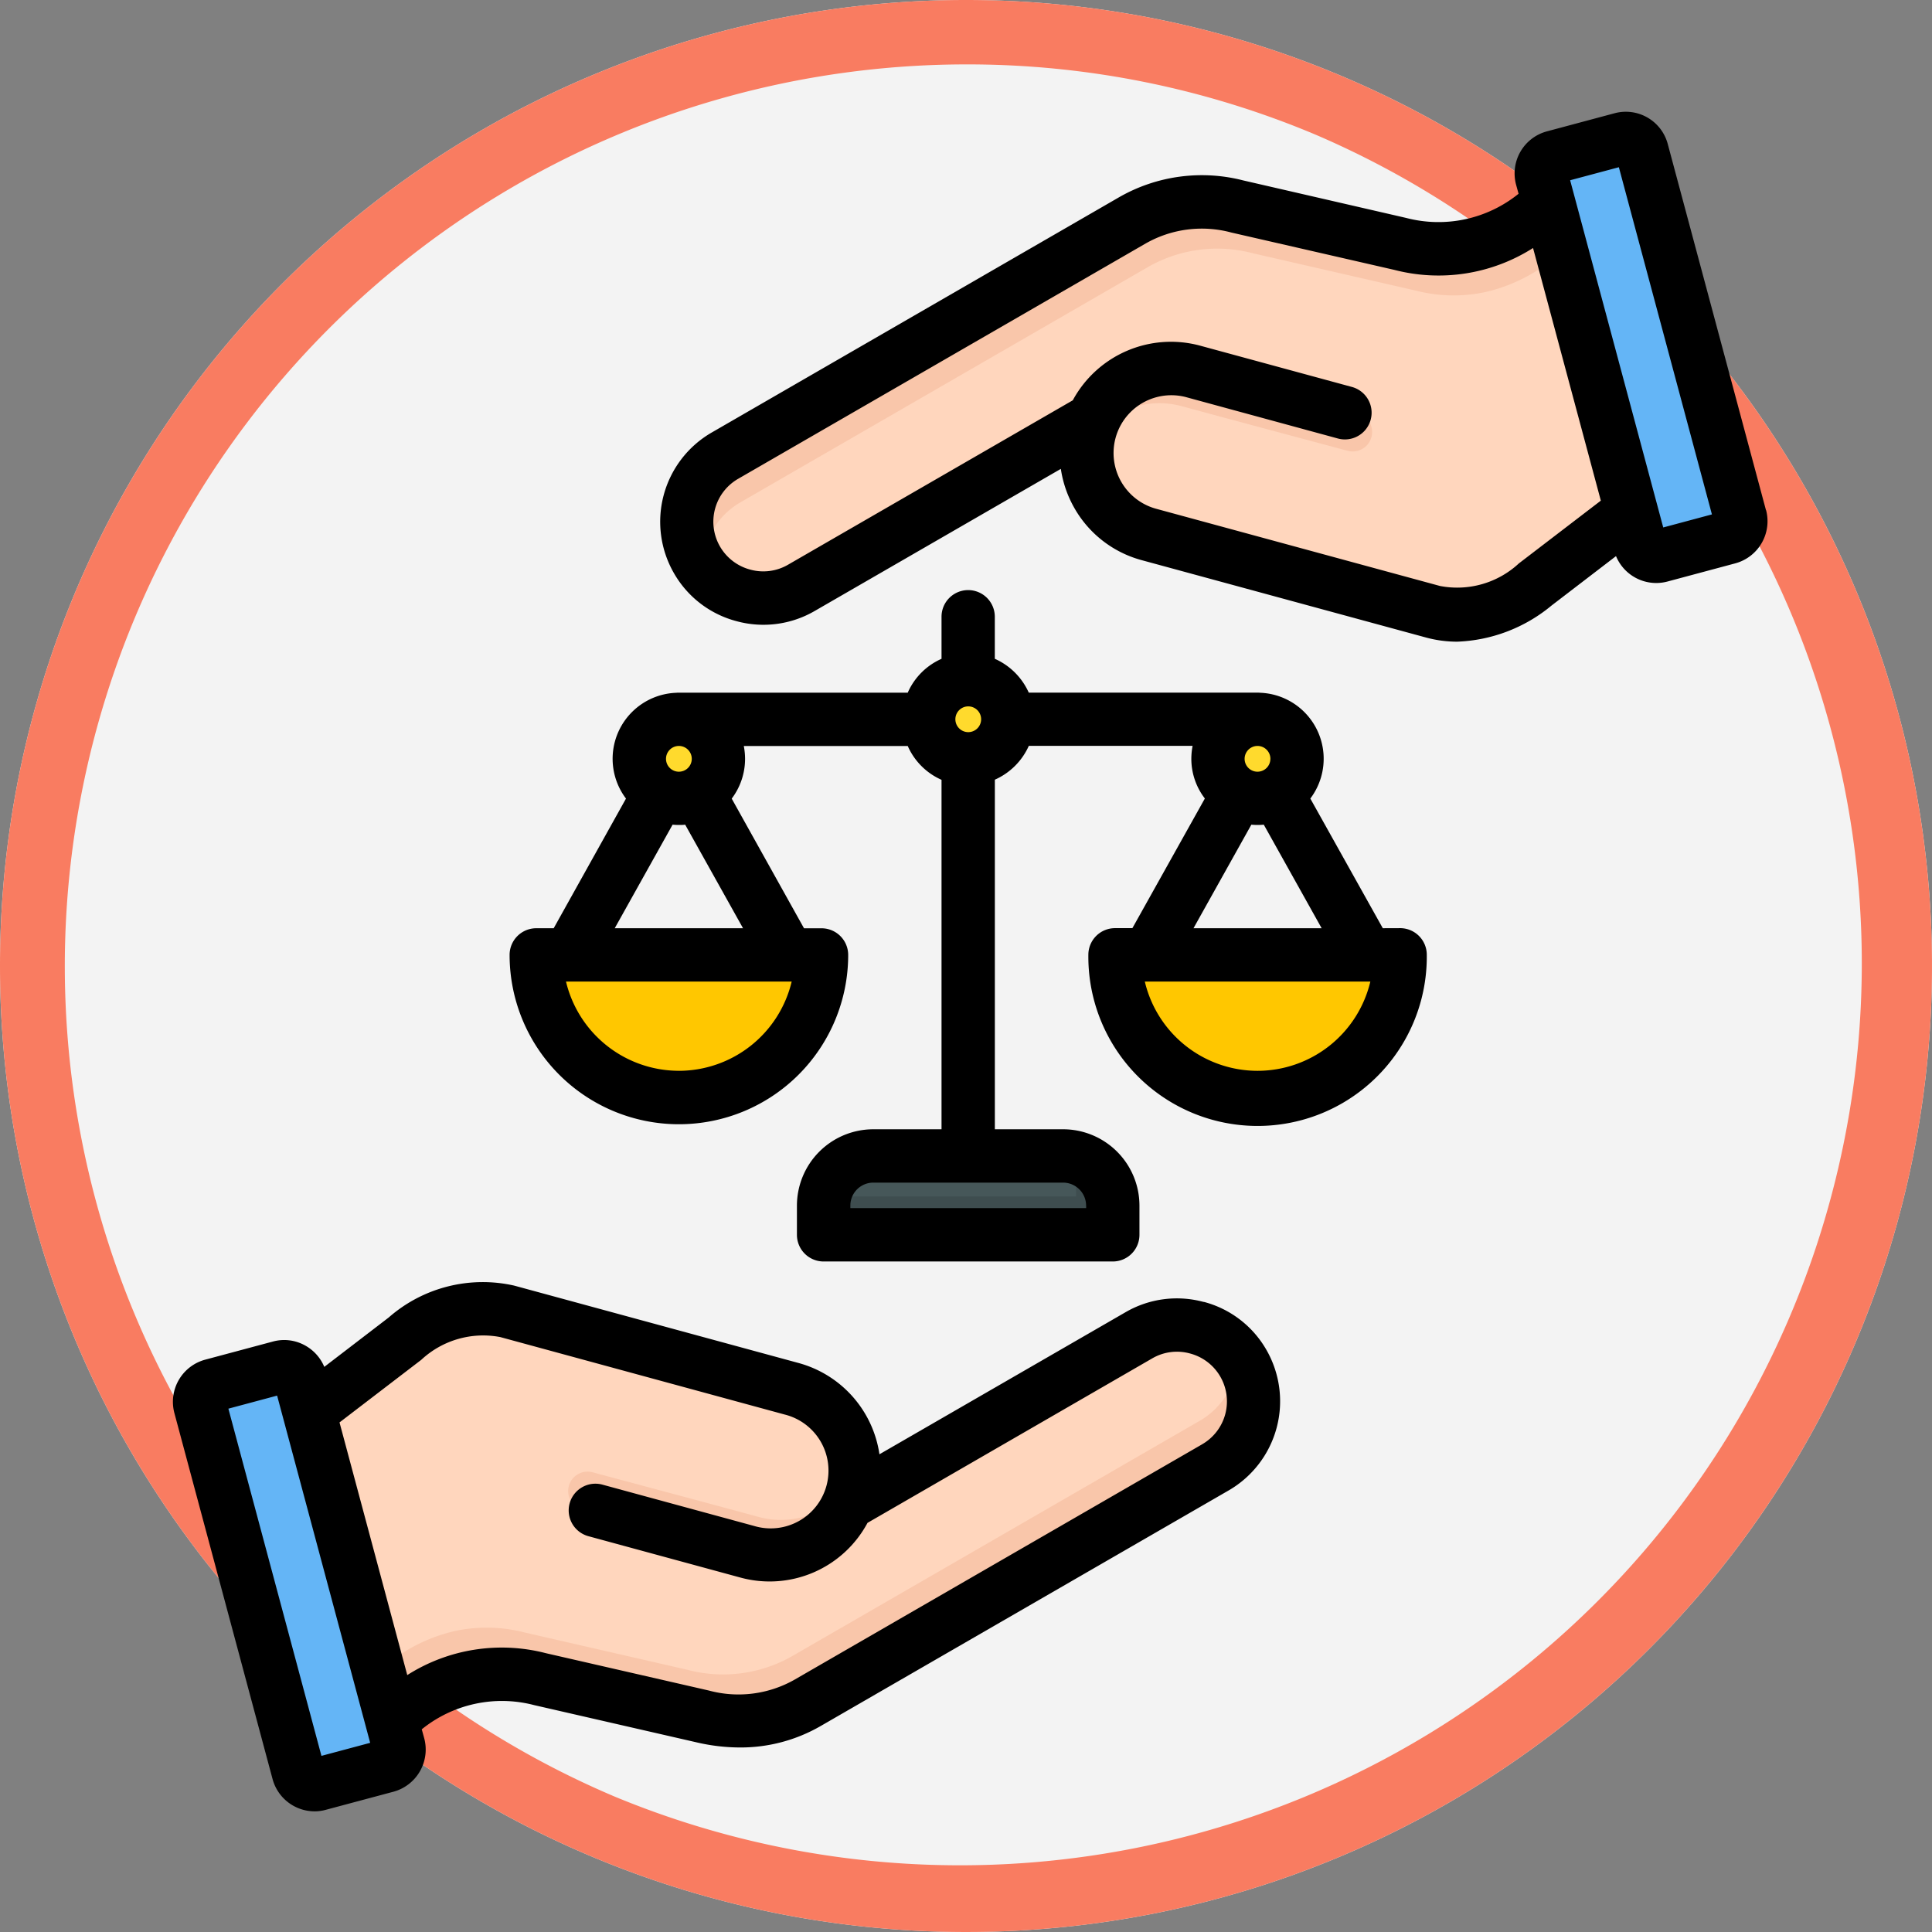 <svg xmlns="http://www.w3.org/2000/svg" width="90" height="90" viewBox="0 0 90 90">
  <rect x="0" y="0" width="90" height="90" fill="#808080" stroke="none"/>
  <g id="Grupo_1153184" data-name="Grupo 1153184" transform="translate(-212.049 -5301.5)">
    <g id="Grupo_1150059" data-name="Grupo 1150059" transform="translate(212.049 5301.5)">
      <g id="Grupo_1146779" data-name="Grupo 1146779">
        <g id="Grupo_1146639" data-name="Grupo 1146639">
          <path id="Trazado_982549" data-name="Trazado 982549" d="M45,0A45,45,0,1,1,0,45,45,45,0,0,1,45,0Z" fill="#f3f3f3"/>
          <path id="Trazado_982549_-_Contorno" data-name="Trazado 982549 - Contorno" d="M45,3A42.012,42.012,0,0,0,28.653,83.7,42.012,42.012,0,0,0,61.347,6.3,41.734,41.734,0,0,0,45,3m0-3A45,45,0,1,1,0,45,45,45,0,0,1,45,0Z" fill="#f97c61"/>
        </g>
      </g>
    </g>
    <g id="normas-eticas" transform="translate(203.329 5305.706)">
      <g id="Grupo_1153183" data-name="Grupo 1153183" transform="translate(17.859 2.326)">
        <g id="Grupo_1153180" data-name="Grupo 1153180" transform="translate(0 54.617)">
          <path id="Trazado_988991" data-name="Trazado 988991" d="M47.846,367.318l3.74,13.956a23.308,23.308,0,0,1,2.465-1.83,7.7,7.7,0,0,1,2.739-1.192,7.081,7.081,0,0,1,3.172.082h0l7.591,1.74a6.491,6.491,0,0,0,4.889-.644l18.982-10.959a3.556,3.556,0,0,0-3.556-6.16l-13.219,7.632c.01-.033.02-.067.029-.1a3.949,3.949,0,0,0-2.763-4.829l-13.252-3.607a6.225,6.225,0,0,0-4.764,1.272l-6.055,4.637Z" transform="translate(-44.109 -361.347)" fill="#ffd6bd" fill-rule="evenodd"/>
          <path id="Trazado_988992" data-name="Trazado 988992" d="M144.253,411.16a3.951,3.951,0,0,0,4.5-1.933,3.9,3.9,0,0,1-.135.912,3.944,3.944,0,0,1-4.829,2.763c-2.579-.7-5.163-1.383-7.746-2.076a.9.9,0,0,1,.469-1.748c2.578.691,5.153,1.378,7.744,2.082Z" transform="translate(-118.044 -401.642)" fill="#f9c6aa" fill-rule="evenodd"/>
          <path id="Trazado_988993" data-name="Trazado 988993" d="M68.324,390.711l.56,2.092a23.3,23.3,0,0,1,2.465-1.83,7.7,7.7,0,0,1,2.739-1.192,7.078,7.078,0,0,1,3.172.082h0l7.591,1.74a6.491,6.491,0,0,0,4.889-.644L108.725,380a3.567,3.567,0,0,0,1.3-4.858c-.029-.051-.06-.1-.091-.149a3.561,3.561,0,0,1-1.771,2.915L89.183,388.868a6.491,6.491,0,0,1-4.889.644l-7.591-1.74h0a7.08,7.08,0,0,0-3.172-.082,7.7,7.7,0,0,0-2.739,1.192,23.308,23.308,0,0,0-2.465,1.83Z" transform="translate(-61.407 -372.875)" fill="#f9c6aa" fill-rule="evenodd"/>
          <path id="Trazado_988994" data-name="Trazado 988994" d="M28.467,377.6l4.571,17.06a.786.786,0,0,1-.554.959l-3.153.845a.786.786,0,0,1-.959-.554L23.8,378.854a.785.785,0,0,1,.554-.959l3.153-.845A.785.785,0,0,1,28.467,377.6Z" transform="translate(-23.774 -374.59)" fill="#64b5f6" fill-rule="evenodd"/>
          <path id="Trazado_988995" data-name="Trazado 988995" d="M28.468,377.605l.053.2-2.953.791a.786.786,0,0,0-.554.959l4.518,16.862-.2.054a.786.786,0,0,1-.959-.554L23.8,378.855a.785.785,0,0,1,.554-.959l3.153-.845a.785.785,0,0,1,.959.554Z" transform="translate(-23.775 -374.591)" fill="#42a5f5" fill-rule="evenodd"/>
        </g>
        <g id="Grupo_1153181" data-name="Grupo 1153181" transform="translate(14.909 24.903)">
          <path id="Trazado_988996" data-name="Trazado 988996" d="M213.337,312.826h8.843a2.32,2.32,0,0,1,2.314,2.314v1.36h-13.47v-1.36A2.32,2.32,0,0,1,213.337,312.826Z" transform="translate(-196.861 -290.645)" fill="#465759" fill-rule="evenodd"/>
          <path id="Trazado_988997" data-name="Trazado 988997" d="M222.843,313.456a2.323,2.323,0,0,1,1.65,2.216v1.36h-13.47v-1.36c0-.065,0-.129.008-.193h11.909v-1.36A2.3,2.3,0,0,0,222.843,313.456Z" transform="translate(-196.861 -291.178)" fill="#3e4d4f" fill-rule="evenodd"/>
          <path id="Trazado_988998" data-name="Trazado 988998" d="M156.759,253.022a6.643,6.643,0,0,0,13.285,0Zm-13.672,0a6.643,6.643,0,0,1-13.285,0Z" transform="translate(-128.249 -240.126)" fill="#ffda2d" fill-rule="evenodd"/>
          <path id="Trazado_988999" data-name="Trazado 988999" d="M156.759,253.022a6.643,6.643,0,0,0,13.285,0Zm-13.672,0a6.643,6.643,0,0,1-13.285,0Z" transform="translate(-128.249 -240.126)" fill="#ffda2d" fill-rule="evenodd"/>
          <path id="Trazado_989000" data-name="Trazado 989000" d="M146.759,253.022a6.643,6.643,0,0,0,13.285,0Zm-13.672,0a6.643,6.643,0,0,1-13.285,0Z" transform="translate(-119.802 -240.126)" fill="#ffc700" fill-rule="evenodd"/>
          <path id="Trazado_989001" data-name="Trazado 989001" d="M184.531,171.8a1.84,1.84,0,1,0,1.84,1.84A1.84,1.84,0,0,0,184.531,171.8Zm-26.957,0a1.84,1.84,0,1,1-1.84,1.84A1.84,1.84,0,0,1,157.573,171.8Zm13.479-1.841a1.84,1.84,0,1,1-1.84,1.84A1.84,1.84,0,0,1,171.052,169.959Z" transform="translate(-150.155 -169.959)" fill="#ffda2d" fill-rule="evenodd"/>
          <path id="Trazado_989002" data-name="Trazado 989002" d="M184.531,171.8a1.84,1.84,0,1,0,.511,3.609,1.841,1.841,0,0,1,.136-3.492,1.835,1.835,0,0,0-.647-.117Zm-26.957,0a1.835,1.835,0,0,1,.647.117,1.841,1.841,0,0,0-.136,3.492,1.841,1.841,0,1,1-.511-3.609Zm13.479-1.841a1.835,1.835,0,0,1,.647.117,1.841,1.841,0,0,0-.136,3.492,1.841,1.841,0,1,1-.511-3.609Z" transform="translate(-150.155 -169.959)" fill="#ffc700" fill-rule="evenodd"/>
        </g>
        <g id="Grupo_1153182" data-name="Grupo 1153182" transform="translate(23.015)">
          <path id="Trazado_989003" data-name="Trazado 989003" d="M217.373,36.258,213.633,22.3a23.311,23.311,0,0,1-2.465,1.83,7.7,7.7,0,0,1-2.739,1.192,7.082,7.082,0,0,1-3.172-.082h0l-7.591-1.74a6.491,6.491,0,0,0-4.889.644L173.792,35.1a3.556,3.556,0,0,0,3.556,6.16l13.219-7.632c-.01.033-.02.067-.029.1a3.949,3.949,0,0,0,2.763,4.829l13.252,3.607a6.225,6.225,0,0,0,4.764-1.272l6.055-4.637Z" transform="translate(-172.017 -20.323)" fill="#ffd6bd" fill-rule="evenodd"/>
          <path id="Trazado_989004" data-name="Trazado 989004" d="M294.942,79.116a3.951,3.951,0,0,0-4.5,1.933,3.894,3.894,0,0,1,.135-.912,3.944,3.944,0,0,1,4.829-2.763c2.58.7,5.163,1.383,7.746,2.075a.9.9,0,1,1-.468,1.748c-2.578-.691-5.153-1.378-7.744-2.082Z" transform="translate(-272.058 -66.729)" fill="#f9c6aa" fill-rule="evenodd"/>
          <path id="Trazado_989005" data-name="Trazado 989005" d="M214.193,24.394l-.56-2.092a23.307,23.307,0,0,1-2.465,1.83,7.7,7.7,0,0,1-2.739,1.192,7.08,7.08,0,0,1-3.172-.082h0l-7.591-1.74a6.492,6.492,0,0,0-4.889.644L173.792,35.1a3.567,3.567,0,0,0-1.3,4.858c.029.051.06.1.091.149a3.561,3.561,0,0,1,1.771-2.915l18.982-10.959a6.491,6.491,0,0,1,4.889-.644l7.591,1.74h0a7.08,7.08,0,0,0,3.172.082,7.7,7.7,0,0,0,2.739-1.192,23.3,23.3,0,0,0,2.465-1.83Z" transform="translate(-172.017 -20.323)" fill="#f9c6aa" fill-rule="evenodd"/>
          <path id="Trazado_989006" data-name="Trazado 989006" d="M432.983,28.45l-4.571-17.06a.786.786,0,0,1,.554-.959l3.153-.845a.786.786,0,0,1,.959.554l4.571,17.06a.785.785,0,0,1-.554.959L433.942,29a.785.785,0,0,1-.959-.554Z" transform="translate(-388.583 -9.559)" fill="#64b5f6" fill-rule="evenodd"/>
          <path id="Trazado_989007" data-name="Trazado 989007" d="M452.206,28.449l-.053-.2,2.953-.791a.785.785,0,0,0,.554-.959L451.141,9.638l.2-.054a.785.785,0,0,1,.959.554l4.571,17.06a.785.785,0,0,1-.554.959L453.165,29a.785.785,0,0,1-.959-.554Z" transform="translate(-407.806 -9.558)" fill="#42a5f5" fill-rule="evenodd"/>
        </g>
      </g>
      <path id="Trazado_989008" data-name="Trazado 989008" d="M64.714,63.079l-18.98,10.96a5.293,5.293,0,0,1-3.991.507l-7.593-1.74a8.2,8.2,0,0,0-6.458,1.02l-3.156-11.77,3.808-2.916a4.23,4.23,0,0,1,3.683-1.059l13.246,3.607a2.692,2.692,0,1,1-1.413,5.194l-7.074-1.927a1.242,1.242,0,1,0-.659,2.4l7.081,1.927a5.173,5.173,0,0,0,5.924-2.547L62.4,59.07a2.288,2.288,0,0,1,1.75-.227,2.307,2.307,0,0,1,.564,4.235Zm-41.02,14.51,2.27-.607L21.629,60.807l-2.27.608,4.335,16.174Zm41.1-21.144a4.76,4.76,0,0,0-3.639.475L49.688,63.54a5.186,5.186,0,0,0-3.756-4.249L32.678,55.684a6.646,6.646,0,0,0-5.851,1.484l-3,2.3a2.037,2.037,0,0,0-.864-.98,2,2,0,0,0-1.53-.2l-3.156.845a2.034,2.034,0,0,0-1.435,2.481l4.576,17.059a2.032,2.032,0,0,0,1.955,1.5,1.943,1.943,0,0,0,.52-.07l3.156-.844a2.035,2.035,0,0,0,1.435-2.482l-.117-.425a5.939,5.939,0,0,1,5.228-1.129l7.593,1.741a8.948,8.948,0,0,0,2,.234,7.45,7.45,0,0,0,3.786-1.013l18.98-10.96a4.8,4.8,0,0,0,1.757-6.554,4.747,4.747,0,0,0-2.914-2.231ZM86.2,20.365,81.863,4.191l2.27-.607,4.335,16.173Zm.117.442v0Zm-6.832,1.225,3.808-2.916L80.135,7.347a8.2,8.2,0,0,1-6.458,1.02L66.083,6.627a5.287,5.287,0,0,0-3.991.508l-18.98,10.96a2.307,2.307,0,0,0,.564,4.235,2.292,2.292,0,0,0,1.75-.227l13.268-7.661a5.2,5.2,0,0,1,5.924-2.548L71.7,13.82a1.243,1.243,0,1,1-.659,2.4l-7.074-1.927a2.692,2.692,0,0,0-1.413,5.195L75.8,23.091a4.223,4.223,0,0,0,3.683-1.059Zm11.5-2.475L86.41,2.5a2.021,2.021,0,0,0-2.475-1.431l-3.156.845a2.03,2.03,0,0,0-1.435,2.481l.117.425a5.938,5.938,0,0,1-5.228,1.128L66.64,4.2a7.751,7.751,0,0,0-5.785.78L41.875,15.942A4.8,4.8,0,0,0,40.118,22.5a4.746,4.746,0,0,0,2.914,2.231,4.755,4.755,0,0,0,3.639-.475l11.467-6.62a5.211,5.211,0,0,0,.63,1.823,5.148,5.148,0,0,0,3.127,2.427l13.254,3.606a5.524,5.524,0,0,0,1.45.194A7.3,7.3,0,0,0,81,24l3-2.3A2.028,2.028,0,0,0,86.4,22.883l3.156-.846a2.032,2.032,0,0,0,1.435-2.479ZM67.3,45.677a5.4,5.4,0,0,1-5.25-4.158H72.556A5.407,5.407,0,0,1,67.3,45.677ZM67.013,34.21q.143.014.286.014a2.877,2.877,0,0,0,.293-.014l2.695,4.824H64.318Zm.886-3.067a.6.6,0,0,1-.6.6.6.6,0,0,1,0-1.2A.6.6,0,0,1,67.9,31.143Zm-26.954,0a.6.6,0,1,1-.6-.6A.6.6,0,0,1,40.945,31.143Zm-3.588,7.891,2.695-4.824c.1.009.2.014.293.014s.2,0,.293-.014l2.695,4.824H37.357Zm2.987,6.642a5.414,5.414,0,0,1-5.258-4.158H45.6A5.414,5.414,0,0,1,40.345,45.677ZM53.225,29.3a.6.6,0,0,1,.6-.6.6.6,0,1,1-.6.6Zm6.092,22.653v.118H48.333v-.118A1.069,1.069,0,0,1,49.4,50.885h8.846a1.074,1.074,0,0,1,1.069,1.071Zm14.63-12.922a1.241,1.241,0,0,1,1.238,1.242,7.883,7.883,0,1,1-15.765,0,1.241,1.241,0,0,1,1.238-1.242h.813l3.376-6.04a3.031,3.031,0,0,1-.63-1.852,3.2,3.2,0,0,1,.059-.6h-7.63a3.114,3.114,0,0,1-1.582,1.576V48.4h3.185A3.559,3.559,0,0,1,61.8,51.957v1.36a1.243,1.243,0,0,1-1.245,1.242H47.089a1.243,1.243,0,0,1-1.245-1.242v-1.36A3.56,3.56,0,0,1,49.4,48.4H52.58V32.121a3.072,3.072,0,0,1-1.574-1.576H43.369a3.2,3.2,0,0,1,.059.6,3.072,3.072,0,0,1-.622,1.852l3.368,6.04h.813a1.243,1.243,0,0,1,1.245,1.242,7.886,7.886,0,0,1-15.773,0A1.243,1.243,0,0,1,33.7,39.035h.813l3.368-6.04a3.075,3.075,0,0,1,2.336-4.928,1.1,1.1,0,0,1,.125-.006H51.006a3.076,3.076,0,0,1,1.574-1.577V24.524a1.241,1.241,0,1,1,2.482,0v1.959a3.116,3.116,0,0,1,1.582,1.577H67.3a1.292,1.292,0,0,1,.132.006,3.076,3.076,0,0,1,2.328,4.928l3.376,6.04Z" transform="translate(0 0)" fill-rule="evenodd"/>
    </g>
  </g>
</svg>
